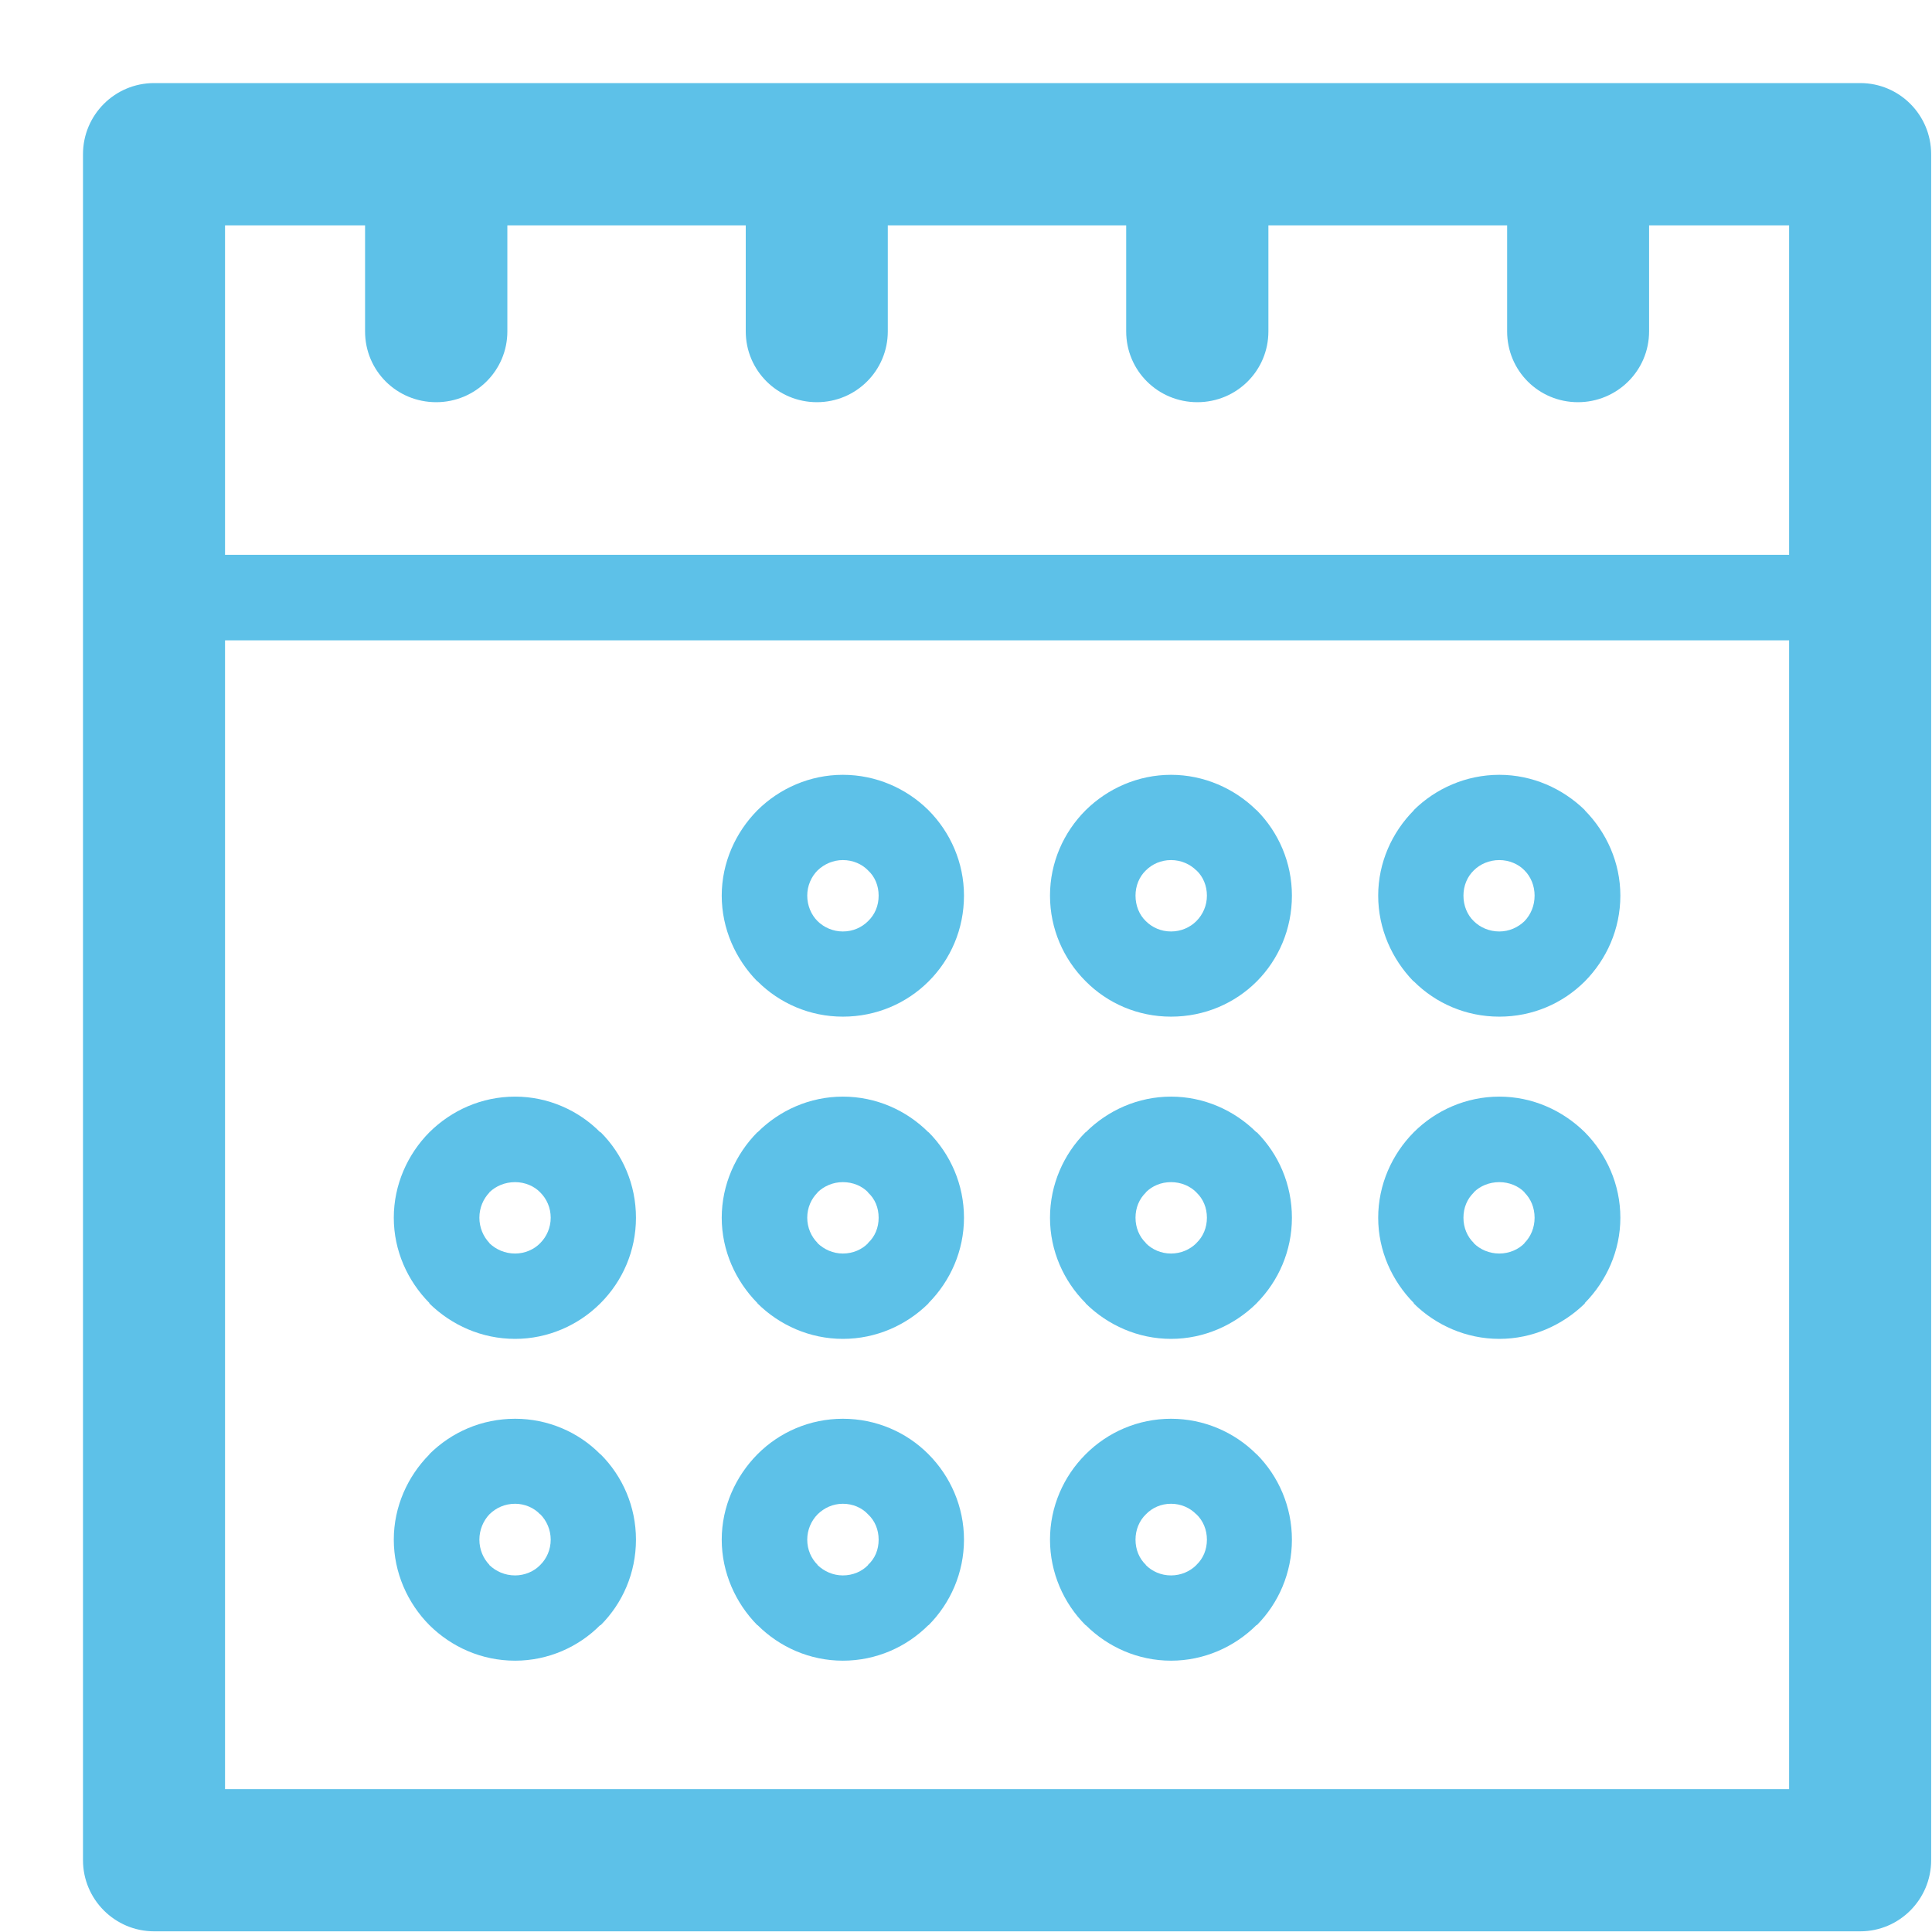 <?xml version="1.0" encoding="utf-8"?>
<!DOCTYPE svg PUBLIC "-//W3C//DTD SVG 1.1//EN" "http://www.w3.org/Graphics/SVG/1.1/DTD/svg11.dtd">
<svg version="1.1" baseProfile="full"
 xmlns="http://www.w3.org/2000/svg"
 xmlns:xlink="http://www.w3.org/1999/xlink"
 xmlns:ev="http://www.w3.org/2001/xml-events" 
  height="23px" 
  width="23px" 
>
<path fill="rgb( 93, 193, 232 )"
 d="M9.019,11.683 C9.28,11.944 9.641,12.103 10.034,12.103 C10.433,12.103 10.794,11.944 11.055,11.683 C11.317,11.422 11.476,11.062 11.476,10.662 C11.476,10.269 11.314,9.908 11.055,9.647 C11.055,9.647 11.052,9.644 11.052,9.644 C10.791,9.386 10.43,9.224 10.034,9.224 C9.641,9.224 9.28,9.386 9.019,9.644 C9.019,9.644 9.016,9.647 9.016,9.647 C8.758,9.908 8.592,10.269 8.592,10.662 C8.592,11.058 8.758,11.419 9.013,11.68 C9.013,11.68 9.019,11.683 9.019,11.683 C9.019,11.683 9.019,11.683 9.019,11.683 ZM9.733,10.362 C9.733,10.362 9.733,10.362 9.733,10.362 C9.733,10.362 9.733,10.362 9.733,10.362 C9.812,10.287 9.917,10.239 10.034,10.239 C10.154,10.239 10.262,10.287 10.334,10.362 C10.334,10.362 10.334,10.362 10.334,10.362 C10.416,10.437 10.46,10.545 10.46,10.662 C10.46,10.782 10.416,10.887 10.334,10.966 C10.259,11.041 10.154,11.089 10.034,11.089 C9.917,11.089 9.809,11.041 9.733,10.966 C9.658,10.891 9.61,10.782 9.61,10.662 C9.61,10.545 9.658,10.437 9.733,10.362 C9.733,10.362 9.733,10.362 9.733,10.362 ZM9.019,15.518 C9.019,15.518 9.019,15.518 9.019,15.518 C9.28,15.776 9.641,15.939 10.034,15.939 C10.43,15.939 10.791,15.776 11.052,15.518 C11.052,15.518 11.055,15.512 11.055,15.512 C11.314,15.25 11.476,14.89 11.476,14.497 C11.476,14.1 11.314,13.74 11.055,13.479 C11.055,13.479 11.052,13.479 11.052,13.479 C10.791,13.218 10.43,13.055 10.034,13.055 C9.641,13.055 9.28,13.218 9.019,13.479 C9.019,13.479 9.016,13.479 9.016,13.479 C8.758,13.74 8.592,14.103 8.592,14.497 C8.592,14.89 8.758,15.25 9.016,15.512 C9.016,15.512 9.019,15.518 9.019,15.518 C9.019,15.518 9.019,15.518 9.019,15.518 ZM9.733,14.197 C9.733,14.197 9.733,14.197 9.733,14.197 C9.733,14.197 9.733,14.194 9.733,14.194 C9.812,14.119 9.917,14.073 10.034,14.073 C10.154,14.073 10.262,14.119 10.334,14.194 C10.334,14.194 10.334,14.197 10.334,14.197 C10.416,14.272 10.46,14.377 10.46,14.497 C10.46,14.614 10.416,14.722 10.334,14.797 C10.334,14.797 10.334,14.8 10.334,14.8 C10.262,14.875 10.154,14.923 10.034,14.923 C9.917,14.923 9.812,14.875 9.733,14.8 C9.733,14.8 9.733,14.797 9.733,14.797 C9.658,14.722 9.61,14.614 9.61,14.497 C9.61,14.377 9.658,14.272 9.733,14.197 C9.733,14.197 9.733,14.197 9.733,14.197 ZM16.831,11.683 C16.831,11.683 16.831,11.683 16.831,11.683 C17.092,11.944 17.452,12.103 17.849,12.103 C18.248,12.103 18.605,11.944 18.867,11.683 C19.125,11.422 19.29,11.062 19.29,10.662 C19.29,10.269 19.125,9.908 18.867,9.647 C18.867,9.647 18.867,9.644 18.867,9.644 C18.602,9.386 18.242,9.224 17.849,9.224 C17.455,9.224 17.092,9.386 16.831,9.644 C16.831,9.644 16.831,9.647 16.831,9.647 C16.572,9.908 16.407,10.269 16.407,10.662 C16.407,11.058 16.572,11.419 16.825,11.68 C16.825,11.68 16.831,11.683 16.831,11.683 C16.831,11.683 16.831,11.683 16.831,11.683 ZM17.545,10.362 C17.545,10.362 17.545,10.362 17.545,10.362 C17.545,10.362 17.545,10.362 17.545,10.362 C17.62,10.287 17.729,10.239 17.849,10.239 C17.966,10.239 18.077,10.287 18.149,10.362 C18.149,10.362 18.149,10.362 18.149,10.362 C18.224,10.437 18.269,10.545 18.269,10.662 C18.269,10.782 18.224,10.887 18.149,10.966 C18.071,11.041 17.966,11.089 17.849,11.089 C17.729,11.089 17.62,11.041 17.545,10.966 C17.467,10.891 17.422,10.782 17.422,10.662 C17.422,10.545 17.467,10.437 17.545,10.362 C17.545,10.362 17.545,10.362 17.545,10.362 ZM12.926,11.683 C12.926,11.683 12.926,11.683 12.926,11.683 C13.185,11.944 13.545,12.103 13.941,12.103 C14.341,12.103 14.701,11.944 14.962,11.683 C15.221,11.422 15.38,11.062 15.38,10.662 C15.38,10.269 15.221,9.908 14.962,9.647 C14.962,9.647 14.957,9.644 14.957,9.644 C14.695,9.386 14.332,9.224 13.941,9.224 C13.548,9.224 13.188,9.386 12.926,9.644 C12.926,9.644 12.923,9.647 12.923,9.647 C12.662,9.908 12.5,10.269 12.5,10.662 C12.5,11.058 12.662,11.419 12.923,11.68 C12.923,11.68 12.926,11.683 12.926,11.683 C12.926,11.683 12.926,11.683 12.926,11.683 ZM13.641,10.362 C13.641,10.362 13.641,10.362 13.641,10.362 C13.641,10.362 13.641,10.362 13.641,10.362 C13.716,10.287 13.821,10.239 13.941,10.239 C14.059,10.239 14.167,10.287 14.242,10.362 C14.242,10.362 14.244,10.362 14.244,10.362 C14.323,10.437 14.368,10.545 14.368,10.662 C14.368,10.782 14.32,10.887 14.242,10.966 C14.167,11.041 14.059,11.089 13.941,11.089 C13.821,11.089 13.716,11.041 13.641,10.966 C13.563,10.891 13.518,10.782 13.518,10.662 C13.518,10.545 13.563,10.437 13.641,10.362 C13.641,10.362 13.641,10.362 13.641,10.362 ZM9.019,19.347 C9.019,19.347 9.019,19.347 9.019,19.347 C9.28,19.608 9.641,19.77 10.034,19.77 C10.43,19.77 10.791,19.608 11.052,19.347 C11.052,19.347 11.055,19.347 11.055,19.347 C11.314,19.086 11.476,18.725 11.476,18.329 C11.476,17.936 11.314,17.575 11.055,17.314 C11.055,17.314 11.052,17.311 11.052,17.311 C10.791,17.049 10.43,16.89 10.034,16.89 C9.641,16.89 9.28,17.049 9.019,17.311 C9.019,17.311 9.016,17.314 9.016,17.314 C8.758,17.575 8.592,17.936 8.592,18.329 C8.592,18.722 8.758,19.086 9.016,19.347 C9.016,19.347 9.019,19.347 9.019,19.347 C9.019,19.347 9.019,19.347 9.019,19.347 ZM9.733,18.028 C9.733,18.028 9.733,18.028 9.733,18.028 C9.733,18.028 9.733,18.028 9.733,18.028 C9.812,17.95 9.917,17.902 10.034,17.902 C10.154,17.902 10.262,17.95 10.334,18.028 C10.334,18.028 10.334,18.028 10.334,18.028 C10.416,18.104 10.46,18.212 10.46,18.329 C10.46,18.449 10.416,18.554 10.334,18.629 C10.334,18.629 10.334,18.632 10.334,18.632 C10.262,18.707 10.154,18.755 10.034,18.755 C9.917,18.755 9.812,18.707 9.733,18.632 C9.733,18.632 9.733,18.629 9.733,18.629 C9.658,18.554 9.61,18.449 9.61,18.329 C9.61,18.212 9.658,18.104 9.733,18.028 C9.733,18.028 9.733,18.028 9.733,18.028 ZM22.146,0.989 C22.146,0.989 22.146,0.989 22.146,0.989 C22.146,0.989 1.835,0.989 1.835,0.989 C1.367,0.989 0.988,1.368 0.988,1.836 C0.988,1.836 0.988,22.145 0.988,22.145 C0.988,22.611 1.367,22.992 1.835,22.992 C1.835,22.992 22.146,22.992 22.146,22.992 C22.612,22.992 22.99,22.611 22.99,22.145 C22.99,22.145 22.99,1.836 22.99,1.836 C22.99,1.368 22.612,0.989 22.146,0.989 C22.146,0.989 22.146,0.989 22.146,0.989 ZM21.299,21.299 C21.299,21.299 21.299,21.299 21.299,21.299 C21.299,21.299 2.679,21.299 2.679,21.299 C2.679,21.299 2.679,7.623 2.679,7.623 C2.679,7.623 21.299,7.623 21.299,7.623 C21.299,7.623 21.299,21.299 21.299,21.299 C21.299,21.299 21.299,21.299 21.299,21.299 ZM21.299,6.605 C21.299,6.605 21.299,6.605 21.299,6.605 C21.299,6.605 2.679,6.605 2.679,6.605 C2.679,6.605 2.679,2.683 2.679,2.683 C2.679,2.683 4.346,2.683 4.346,2.683 C4.346,2.683 4.346,3.945 4.346,3.945 C4.346,4.413 4.721,4.788 5.193,4.788 C5.659,4.788 6.04,4.413 6.04,3.945 C6.04,3.945 6.04,2.683 6.04,2.683 C6.04,2.683 8.878,2.683 8.878,2.683 C8.878,2.683 8.878,3.945 8.878,3.945 C8.878,4.413 9.259,4.788 9.725,4.788 C10.19,4.788 10.569,4.413 10.569,3.945 C10.569,3.945 10.569,2.683 10.569,2.683 C10.569,2.683 13.407,2.683 13.407,2.683 C13.407,2.683 13.407,3.945 13.407,3.945 C13.407,4.413 13.785,4.788 14.254,4.788 C14.722,4.788 15.1,4.413 15.1,3.945 C15.1,3.945 15.1,2.683 15.1,2.683 C15.1,2.683 17.942,2.683 17.942,2.683 C17.942,2.683 17.942,3.945 17.942,3.945 C17.942,4.413 18.317,4.788 18.785,4.788 C19.251,4.788 19.632,4.413 19.632,3.945 C19.632,3.945 19.632,2.683 19.632,2.683 C19.632,2.683 21.299,2.683 21.299,2.683 C21.299,2.683 21.299,6.605 21.299,6.605 C21.299,6.605 21.299,6.605 21.299,6.605 ZM12.926,19.347 C12.926,19.347 12.926,19.347 12.926,19.347 C13.188,19.608 13.548,19.77 13.941,19.77 C14.332,19.77 14.695,19.608 14.957,19.347 C14.957,19.347 14.962,19.347 14.962,19.347 C15.221,19.086 15.38,18.725 15.38,18.329 C15.38,17.936 15.221,17.575 14.962,17.314 C14.962,17.314 14.957,17.311 14.957,17.311 C14.695,17.049 14.332,16.89 13.941,16.89 C13.548,16.89 13.188,17.049 12.926,17.311 C12.926,17.311 12.923,17.314 12.923,17.314 C12.662,17.575 12.5,17.936 12.5,18.329 C12.5,18.722 12.662,19.086 12.923,19.347 C12.923,19.347 12.926,19.347 12.926,19.347 C12.926,19.347 12.926,19.347 12.926,19.347 ZM13.641,18.028 C13.641,18.028 13.641,18.028 13.641,18.028 C13.641,18.028 13.641,18.028 13.641,18.028 C13.716,17.95 13.821,17.902 13.941,17.902 C14.059,17.902 14.167,17.95 14.242,18.028 C14.242,18.028 14.244,18.028 14.244,18.028 C14.323,18.104 14.368,18.212 14.368,18.329 C14.368,18.449 14.323,18.554 14.244,18.629 C14.244,18.629 14.242,18.632 14.242,18.632 C14.167,18.707 14.059,18.755 13.941,18.755 C13.821,18.755 13.716,18.707 13.641,18.632 C13.641,18.632 13.641,18.629 13.641,18.629 C13.563,18.554 13.518,18.449 13.518,18.329 C13.518,18.212 13.563,18.104 13.641,18.028 C13.641,18.028 13.641,18.028 13.641,18.028 ZM5.112,15.518 C5.112,15.518 5.112,15.518 5.112,15.518 C5.376,15.776 5.734,15.939 6.133,15.939 C6.523,15.939 6.887,15.776 7.145,15.518 C7.145,15.518 7.151,15.512 7.151,15.512 C7.412,15.25 7.571,14.89 7.571,14.497 C7.571,14.1 7.412,13.74 7.151,13.479 C7.151,13.479 7.145,13.479 7.145,13.479 C6.887,13.218 6.523,13.055 6.133,13.055 C5.734,13.055 5.376,13.218 5.112,13.479 C5.112,13.479 5.112,13.479 5.112,13.479 C4.853,13.74 4.688,14.103 4.688,14.497 C4.688,14.89 4.853,15.25 5.112,15.512 C5.112,15.512 5.112,15.518 5.112,15.518 C5.112,15.518 5.112,15.518 5.112,15.518 ZM5.826,14.197 C5.826,14.197 5.826,14.197 5.826,14.197 C5.826,14.197 5.826,14.194 5.826,14.194 C5.905,14.119 6.01,14.073 6.133,14.073 C6.247,14.073 6.358,14.119 6.43,14.194 C6.43,14.194 6.433,14.197 6.433,14.197 C6.508,14.272 6.556,14.377 6.556,14.497 C6.556,14.614 6.508,14.722 6.433,14.797 C6.433,14.797 6.43,14.8 6.43,14.8 C6.358,14.875 6.247,14.923 6.133,14.923 C6.01,14.923 5.905,14.875 5.826,14.8 C5.826,14.8 5.826,14.797 5.826,14.797 C5.754,14.722 5.707,14.614 5.707,14.497 C5.707,14.377 5.754,14.272 5.826,14.197 C5.826,14.197 5.826,14.197 5.826,14.197 ZM5.112,19.347 C5.112,19.347 5.112,19.347 5.112,19.347 C5.376,19.608 5.734,19.77 6.133,19.77 C6.523,19.77 6.887,19.608 7.145,19.347 C7.145,19.347 7.151,19.347 7.151,19.347 C7.412,19.086 7.571,18.725 7.571,18.329 C7.571,17.936 7.412,17.575 7.151,17.314 C7.151,17.314 7.145,17.311 7.145,17.311 C6.887,17.049 6.523,16.89 6.133,16.89 C5.734,16.89 5.376,17.049 5.112,17.311 C5.112,17.311 5.112,17.314 5.112,17.314 C4.853,17.575 4.688,17.936 4.688,18.329 C4.688,18.722 4.853,19.086 5.112,19.347 C5.112,19.347 5.112,19.347 5.112,19.347 C5.112,19.347 5.112,19.347 5.112,19.347 ZM5.826,18.028 C5.826,18.028 5.826,18.028 5.826,18.028 C5.826,18.028 5.826,18.028 5.826,18.028 C5.905,17.95 6.01,17.902 6.133,17.902 C6.247,17.902 6.358,17.95 6.43,18.028 C6.43,18.028 6.433,18.028 6.433,18.028 C6.508,18.104 6.556,18.212 6.556,18.329 C6.556,18.449 6.508,18.554 6.433,18.629 C6.433,18.629 6.43,18.632 6.43,18.632 C6.358,18.707 6.247,18.755 6.133,18.755 C6.01,18.755 5.905,18.707 5.826,18.632 C5.826,18.632 5.826,18.629 5.826,18.629 C5.754,18.554 5.707,18.449 5.707,18.329 C5.707,18.212 5.754,18.104 5.826,18.028 C5.826,18.028 5.826,18.028 5.826,18.028 ZM12.926,15.518 C12.926,15.518 12.926,15.518 12.926,15.518 C13.188,15.776 13.548,15.939 13.941,15.939 C14.332,15.939 14.695,15.776 14.957,15.518 C14.957,15.518 14.962,15.512 14.962,15.512 C15.221,15.25 15.38,14.89 15.38,14.497 C15.38,14.1 15.221,13.74 14.962,13.479 C14.962,13.479 14.957,13.479 14.957,13.479 C14.695,13.218 14.332,13.055 13.941,13.055 C13.548,13.055 13.188,13.218 12.926,13.479 C12.926,13.479 12.923,13.479 12.923,13.479 C12.662,13.74 12.5,14.103 12.5,14.497 C12.5,14.89 12.662,15.25 12.923,15.512 C12.923,15.512 12.926,15.518 12.926,15.518 C12.926,15.518 12.926,15.518 12.926,15.518 ZM13.641,14.197 C13.641,14.197 13.641,14.197 13.641,14.197 C13.641,14.197 13.641,14.194 13.641,14.194 C13.716,14.119 13.821,14.073 13.941,14.073 C14.059,14.073 14.167,14.119 14.242,14.194 C14.242,14.194 14.244,14.197 14.244,14.197 C14.323,14.272 14.368,14.377 14.368,14.497 C14.368,14.614 14.323,14.722 14.244,14.797 C14.244,14.797 14.242,14.8 14.242,14.8 C14.167,14.875 14.059,14.923 13.941,14.923 C13.821,14.923 13.716,14.875 13.641,14.8 C13.641,14.8 13.641,14.797 13.641,14.797 C13.563,14.722 13.518,14.614 13.518,14.497 C13.518,14.377 13.563,14.272 13.641,14.197 C13.641,14.197 13.641,14.197 13.641,14.197 ZM16.831,15.518 C16.831,15.518 16.831,15.518 16.831,15.518 C17.092,15.776 17.455,15.939 17.849,15.939 C18.242,15.939 18.602,15.776 18.867,15.518 C18.867,15.518 18.867,15.512 18.867,15.512 C19.125,15.25 19.29,14.89 19.29,14.497 C19.29,14.1 19.125,13.74 18.867,13.479 C18.867,13.479 18.867,13.479 18.867,13.479 C18.602,13.218 18.242,13.055 17.849,13.055 C17.455,13.055 17.092,13.218 16.831,13.479 C16.831,13.479 16.831,13.479 16.831,13.479 C16.572,13.74 16.407,14.103 16.407,14.497 C16.407,14.89 16.572,15.25 16.831,15.512 C16.831,15.512 16.831,15.518 16.831,15.518 C16.831,15.518 16.831,15.518 16.831,15.518 ZM17.545,14.197 C17.545,14.197 17.545,14.197 17.545,14.197 C17.545,14.197 17.545,14.194 17.545,14.194 C17.62,14.119 17.729,14.073 17.849,14.073 C17.966,14.073 18.077,14.119 18.149,14.194 C18.149,14.194 18.149,14.197 18.149,14.197 C18.224,14.272 18.269,14.377 18.269,14.497 C18.269,14.614 18.224,14.722 18.149,14.797 C18.149,14.797 18.149,14.8 18.149,14.8 C18.077,14.875 17.966,14.923 17.849,14.923 C17.729,14.923 17.62,14.875 17.545,14.8 C17.545,14.8 17.545,14.797 17.545,14.797 C17.467,14.722 17.422,14.614 17.422,14.497 C17.422,14.377 17.467,14.272 17.545,14.197 C17.545,14.197 17.545,14.197 17.545,14.197 Z "/>
</svg>
